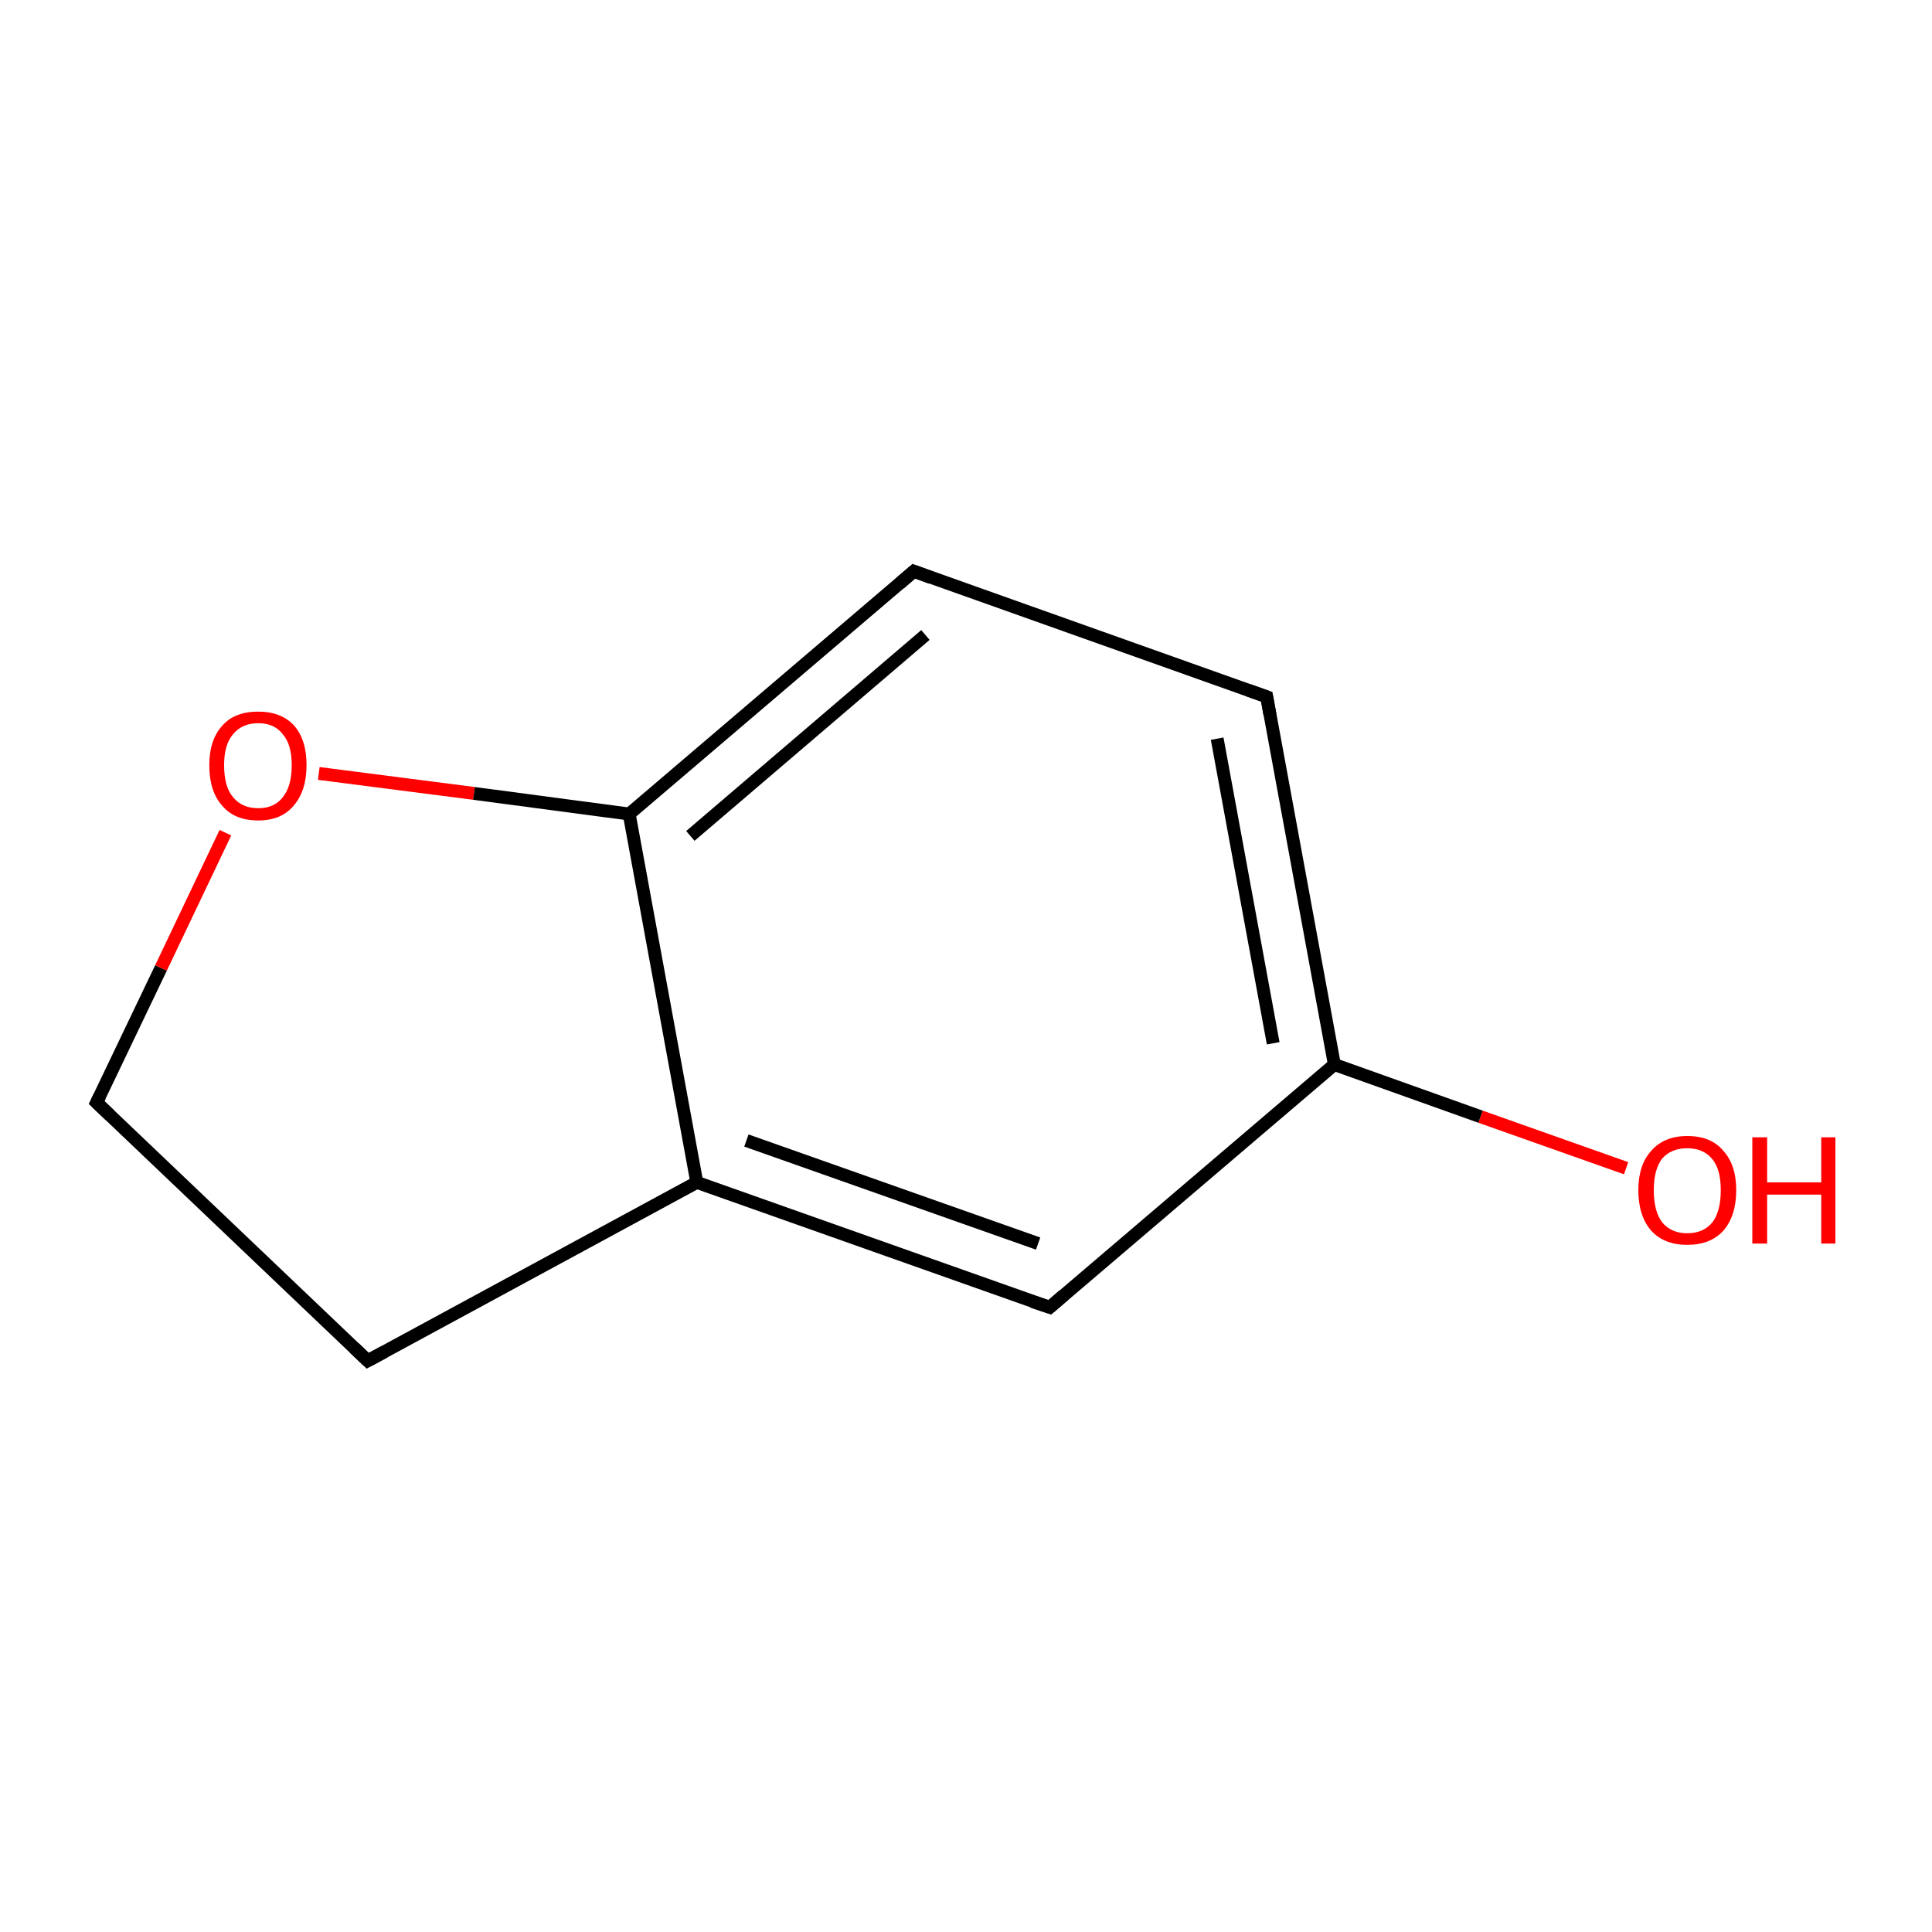 <?xml version='1.0' encoding='iso-8859-1'?>
<svg version='1.1' baseProfile='full'
              xmlns='http://www.w3.org/2000/svg'
                      xmlns:rdkit='http://www.rdkit.org/xml'
                      xmlns:xlink='http://www.w3.org/1999/xlink'
                  xml:space='preserve'
width='300px' height='300px' viewBox='0 0 300 300'>
<!-- END OF HEADER -->
<rect style='opacity:1.0;fill:#FFFFFF;stroke:none' width='300.0' height='300.0' x='0.0' y='0.0'> </rect>
<path class='bond-0 atom-0 atom-1' d='M 252.5,181.4 L 229.9,173.4' style='fill:none;fill-rule:evenodd;stroke:#FF0000;stroke-width:2.0px;stroke-linecap:butt;stroke-linejoin:miter;stroke-opacity:1' />
<path class='bond-0 atom-0 atom-1' d='M 229.9,173.4 L 207.2,165.3' style='fill:none;fill-rule:evenodd;stroke:#000000;stroke-width:2.0px;stroke-linecap:butt;stroke-linejoin:miter;stroke-opacity:1' />
<path class='bond-1 atom-1 atom-2' d='M 207.2,165.3 L 196.7,108.2' style='fill:none;fill-rule:evenodd;stroke:#000000;stroke-width:2.0px;stroke-linecap:butt;stroke-linejoin:miter;stroke-opacity:1' />
<path class='bond-1 atom-1 atom-2' d='M 197.7,162.0 L 189.0,114.7' style='fill:none;fill-rule:evenodd;stroke:#000000;stroke-width:2.0px;stroke-linecap:butt;stroke-linejoin:miter;stroke-opacity:1' />
<path class='bond-2 atom-2 atom-3' d='M 196.7,108.2 L 141.9,88.7' style='fill:none;fill-rule:evenodd;stroke:#000000;stroke-width:2.0px;stroke-linecap:butt;stroke-linejoin:miter;stroke-opacity:1' />
<path class='bond-3 atom-3 atom-4' d='M 141.9,88.7 L 97.7,126.4' style='fill:none;fill-rule:evenodd;stroke:#000000;stroke-width:2.0px;stroke-linecap:butt;stroke-linejoin:miter;stroke-opacity:1' />
<path class='bond-3 atom-3 atom-4' d='M 143.7,98.6 L 107.2,129.8' style='fill:none;fill-rule:evenodd;stroke:#000000;stroke-width:2.0px;stroke-linecap:butt;stroke-linejoin:miter;stroke-opacity:1' />
<path class='bond-4 atom-4 atom-5' d='M 97.7,126.4 L 108.2,183.6' style='fill:none;fill-rule:evenodd;stroke:#000000;stroke-width:2.0px;stroke-linecap:butt;stroke-linejoin:miter;stroke-opacity:1' />
<path class='bond-5 atom-5 atom-6' d='M 108.2,183.6 L 163.0,203.0' style='fill:none;fill-rule:evenodd;stroke:#000000;stroke-width:2.0px;stroke-linecap:butt;stroke-linejoin:miter;stroke-opacity:1' />
<path class='bond-5 atom-5 atom-6' d='M 115.9,177.1 L 161.2,193.1' style='fill:none;fill-rule:evenodd;stroke:#000000;stroke-width:2.0px;stroke-linecap:butt;stroke-linejoin:miter;stroke-opacity:1' />
<path class='bond-6 atom-5 atom-7' d='M 108.2,183.6 L 57.1,211.3' style='fill:none;fill-rule:evenodd;stroke:#000000;stroke-width:2.0px;stroke-linecap:butt;stroke-linejoin:miter;stroke-opacity:1' />
<path class='bond-7 atom-7 atom-8' d='M 57.1,211.3 L 15.0,171.2' style='fill:none;fill-rule:evenodd;stroke:#000000;stroke-width:2.0px;stroke-linecap:butt;stroke-linejoin:miter;stroke-opacity:1' />
<path class='bond-8 atom-8 atom-9' d='M 15.0,171.2 L 25.0,150.3' style='fill:none;fill-rule:evenodd;stroke:#000000;stroke-width:2.0px;stroke-linecap:butt;stroke-linejoin:miter;stroke-opacity:1' />
<path class='bond-8 atom-8 atom-9' d='M 25.0,150.3 L 35.0,129.3' style='fill:none;fill-rule:evenodd;stroke:#FF0000;stroke-width:2.0px;stroke-linecap:butt;stroke-linejoin:miter;stroke-opacity:1' />
<path class='bond-9 atom-6 atom-1' d='M 163.0,203.0 L 207.2,165.3' style='fill:none;fill-rule:evenodd;stroke:#000000;stroke-width:2.0px;stroke-linecap:butt;stroke-linejoin:miter;stroke-opacity:1' />
<path class='bond-10 atom-9 atom-4' d='M 49.5,120.1 L 73.6,123.2' style='fill:none;fill-rule:evenodd;stroke:#FF0000;stroke-width:2.0px;stroke-linecap:butt;stroke-linejoin:miter;stroke-opacity:1' />
<path class='bond-10 atom-9 atom-4' d='M 73.6,123.2 L 97.7,126.4' style='fill:none;fill-rule:evenodd;stroke:#000000;stroke-width:2.0px;stroke-linecap:butt;stroke-linejoin:miter;stroke-opacity:1' />
<path d='M 197.2,111.0 L 196.7,108.2 L 193.9,107.2' style='fill:none;stroke:#000000;stroke-width:2.0px;stroke-linecap:butt;stroke-linejoin:miter;stroke-miterlimit:10;stroke-opacity:1;' />
<path d='M 144.6,89.7 L 141.9,88.7 L 139.7,90.6' style='fill:none;stroke:#000000;stroke-width:2.0px;stroke-linecap:butt;stroke-linejoin:miter;stroke-miterlimit:10;stroke-opacity:1;' />
<path d='M 160.3,202.1 L 163.0,203.0 L 165.2,201.1' style='fill:none;stroke:#000000;stroke-width:2.0px;stroke-linecap:butt;stroke-linejoin:miter;stroke-miterlimit:10;stroke-opacity:1;' />
<path d='M 59.7,209.9 L 57.1,211.3 L 55.0,209.3' style='fill:none;stroke:#000000;stroke-width:2.0px;stroke-linecap:butt;stroke-linejoin:miter;stroke-miterlimit:10;stroke-opacity:1;' />
<path d='M 17.1,173.2 L 15.0,171.2 L 15.5,170.2' style='fill:none;stroke:#000000;stroke-width:2.0px;stroke-linecap:butt;stroke-linejoin:miter;stroke-miterlimit:10;stroke-opacity:1;' />
<path class='atom-0' d='M 254.4 184.8
Q 254.4 180.9, 256.4 178.7
Q 258.4 176.4, 262.0 176.4
Q 265.7 176.4, 267.6 178.7
Q 269.6 180.9, 269.6 184.8
Q 269.6 188.8, 267.6 191.1
Q 265.6 193.3, 262.0 193.3
Q 258.4 193.3, 256.4 191.1
Q 254.4 188.8, 254.4 184.8
M 262.0 191.5
Q 264.5 191.5, 265.9 189.8
Q 267.2 188.1, 267.2 184.8
Q 267.2 181.6, 265.9 180.0
Q 264.5 178.3, 262.0 178.3
Q 259.5 178.3, 258.1 179.9
Q 256.8 181.6, 256.8 184.8
Q 256.8 188.1, 258.1 189.8
Q 259.5 191.5, 262.0 191.5
' fill='#FF0000'/>
<path class='atom-0' d='M 272.1 176.6
L 274.4 176.6
L 274.4 183.6
L 282.8 183.6
L 282.8 176.6
L 285.0 176.6
L 285.0 193.1
L 282.8 193.1
L 282.8 185.5
L 274.4 185.5
L 274.4 193.1
L 272.1 193.1
L 272.1 176.6
' fill='#FF0000'/>
<path class='atom-9' d='M 32.5 118.8
Q 32.5 114.9, 34.5 112.7
Q 36.4 110.5, 40.1 110.5
Q 43.7 110.5, 45.7 112.7
Q 47.6 114.9, 47.6 118.8
Q 47.6 122.8, 45.6 125.1
Q 43.7 127.4, 40.1 127.4
Q 36.4 127.4, 34.5 125.1
Q 32.5 122.9, 32.5 118.8
M 40.1 125.5
Q 42.6 125.5, 43.9 123.8
Q 45.3 122.1, 45.3 118.8
Q 45.3 115.6, 43.9 114.0
Q 42.6 112.3, 40.1 112.3
Q 37.6 112.3, 36.2 114.0
Q 34.8 115.6, 34.8 118.8
Q 34.8 122.2, 36.2 123.8
Q 37.6 125.5, 40.1 125.5
' fill='#FF0000'/>
</svg>
